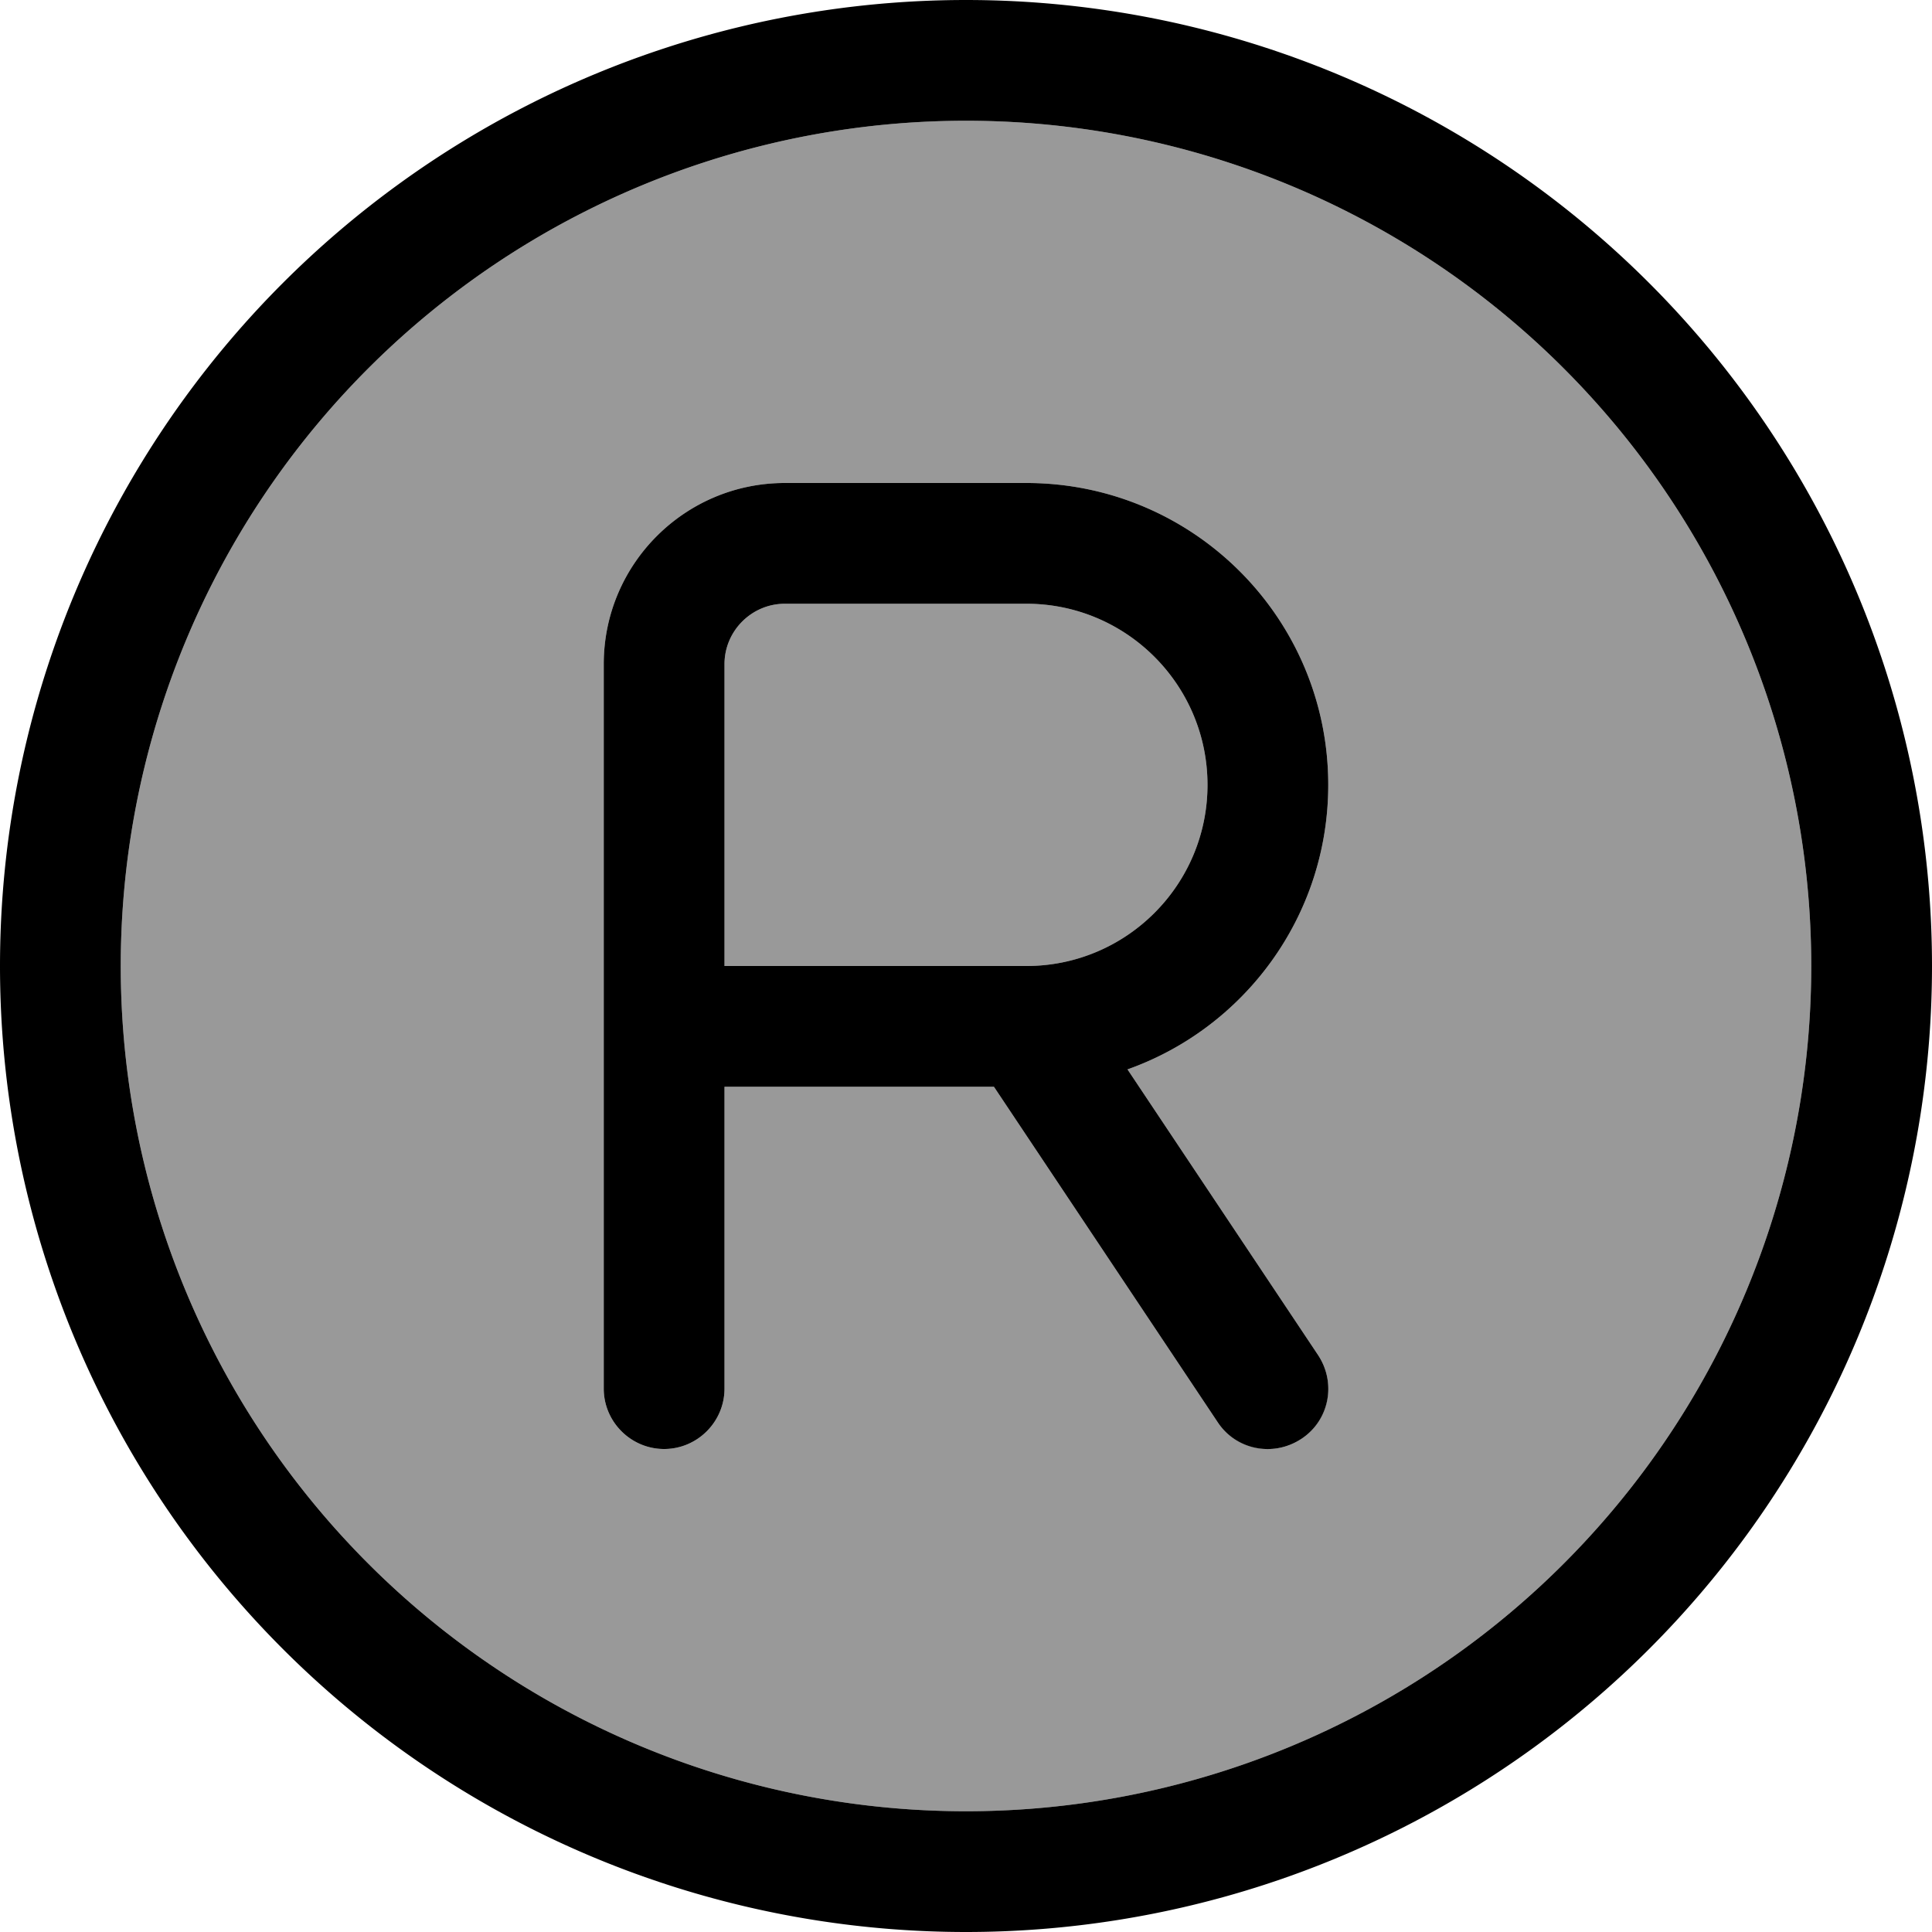 <svg xmlns="http://www.w3.org/2000/svg" viewBox="0 0 512 512"><!--! Font Awesome Pro 6.7.1 by @fontawesome - https://fontawesome.com License - https://fontawesome.com/license (Commercial License) Copyright 2024 Fonticons, Inc. --><defs><style>.fa-secondary{opacity:.4}</style></defs><path class="fa-secondary" d="M32 256a224 224 0 1 0 448 0A224 224 0 1 0 32 256zm128-80c0-26.5 21.5-48 48-48l64 0c44.2 0 80 35.8 80 80c0 34.8-22.2 64.4-53.2 75.4l50.5 75.7c4.9 7.4 2.9 17.3-4.4 22.2s-17.3 2.9-22.2-4.4L263.4 288 192 288l0 80c0 8.8-7.2 16-16 16s-16-7.2-16-16l0-96 0-96zm32 0l0 80 80 0c26.5 0 48-21.5 48-48s-21.5-48-48-48l-64 0c-8.8 0-16 7.2-16 16z"/><path class="fa-primary" d="M256 32a224 224 0 1 1 0 448 224 224 0 1 1 0-448zm0 480A256 256 0 1 0 256 0a256 256 0 1 0 0 512zM160 176l0 96 0 96c0 8.8 7.2 16 16 16s16-7.2 16-16l0-80 71.4 0 59.3 88.9c4.9 7.4 14.8 9.3 22.2 4.4s9.3-14.8 4.4-22.2l-50.5-75.7c31-11 53.2-40.6 53.2-75.4c0-44.2-35.8-80-80-80l-64 0c-26.5 0-48 21.5-48 48zm32 80l0-80c0-8.8 7.2-16 16-16l64 0c26.5 0 48 21.5 48 48s-21.5 48-48 48l-80 0z"/></svg>